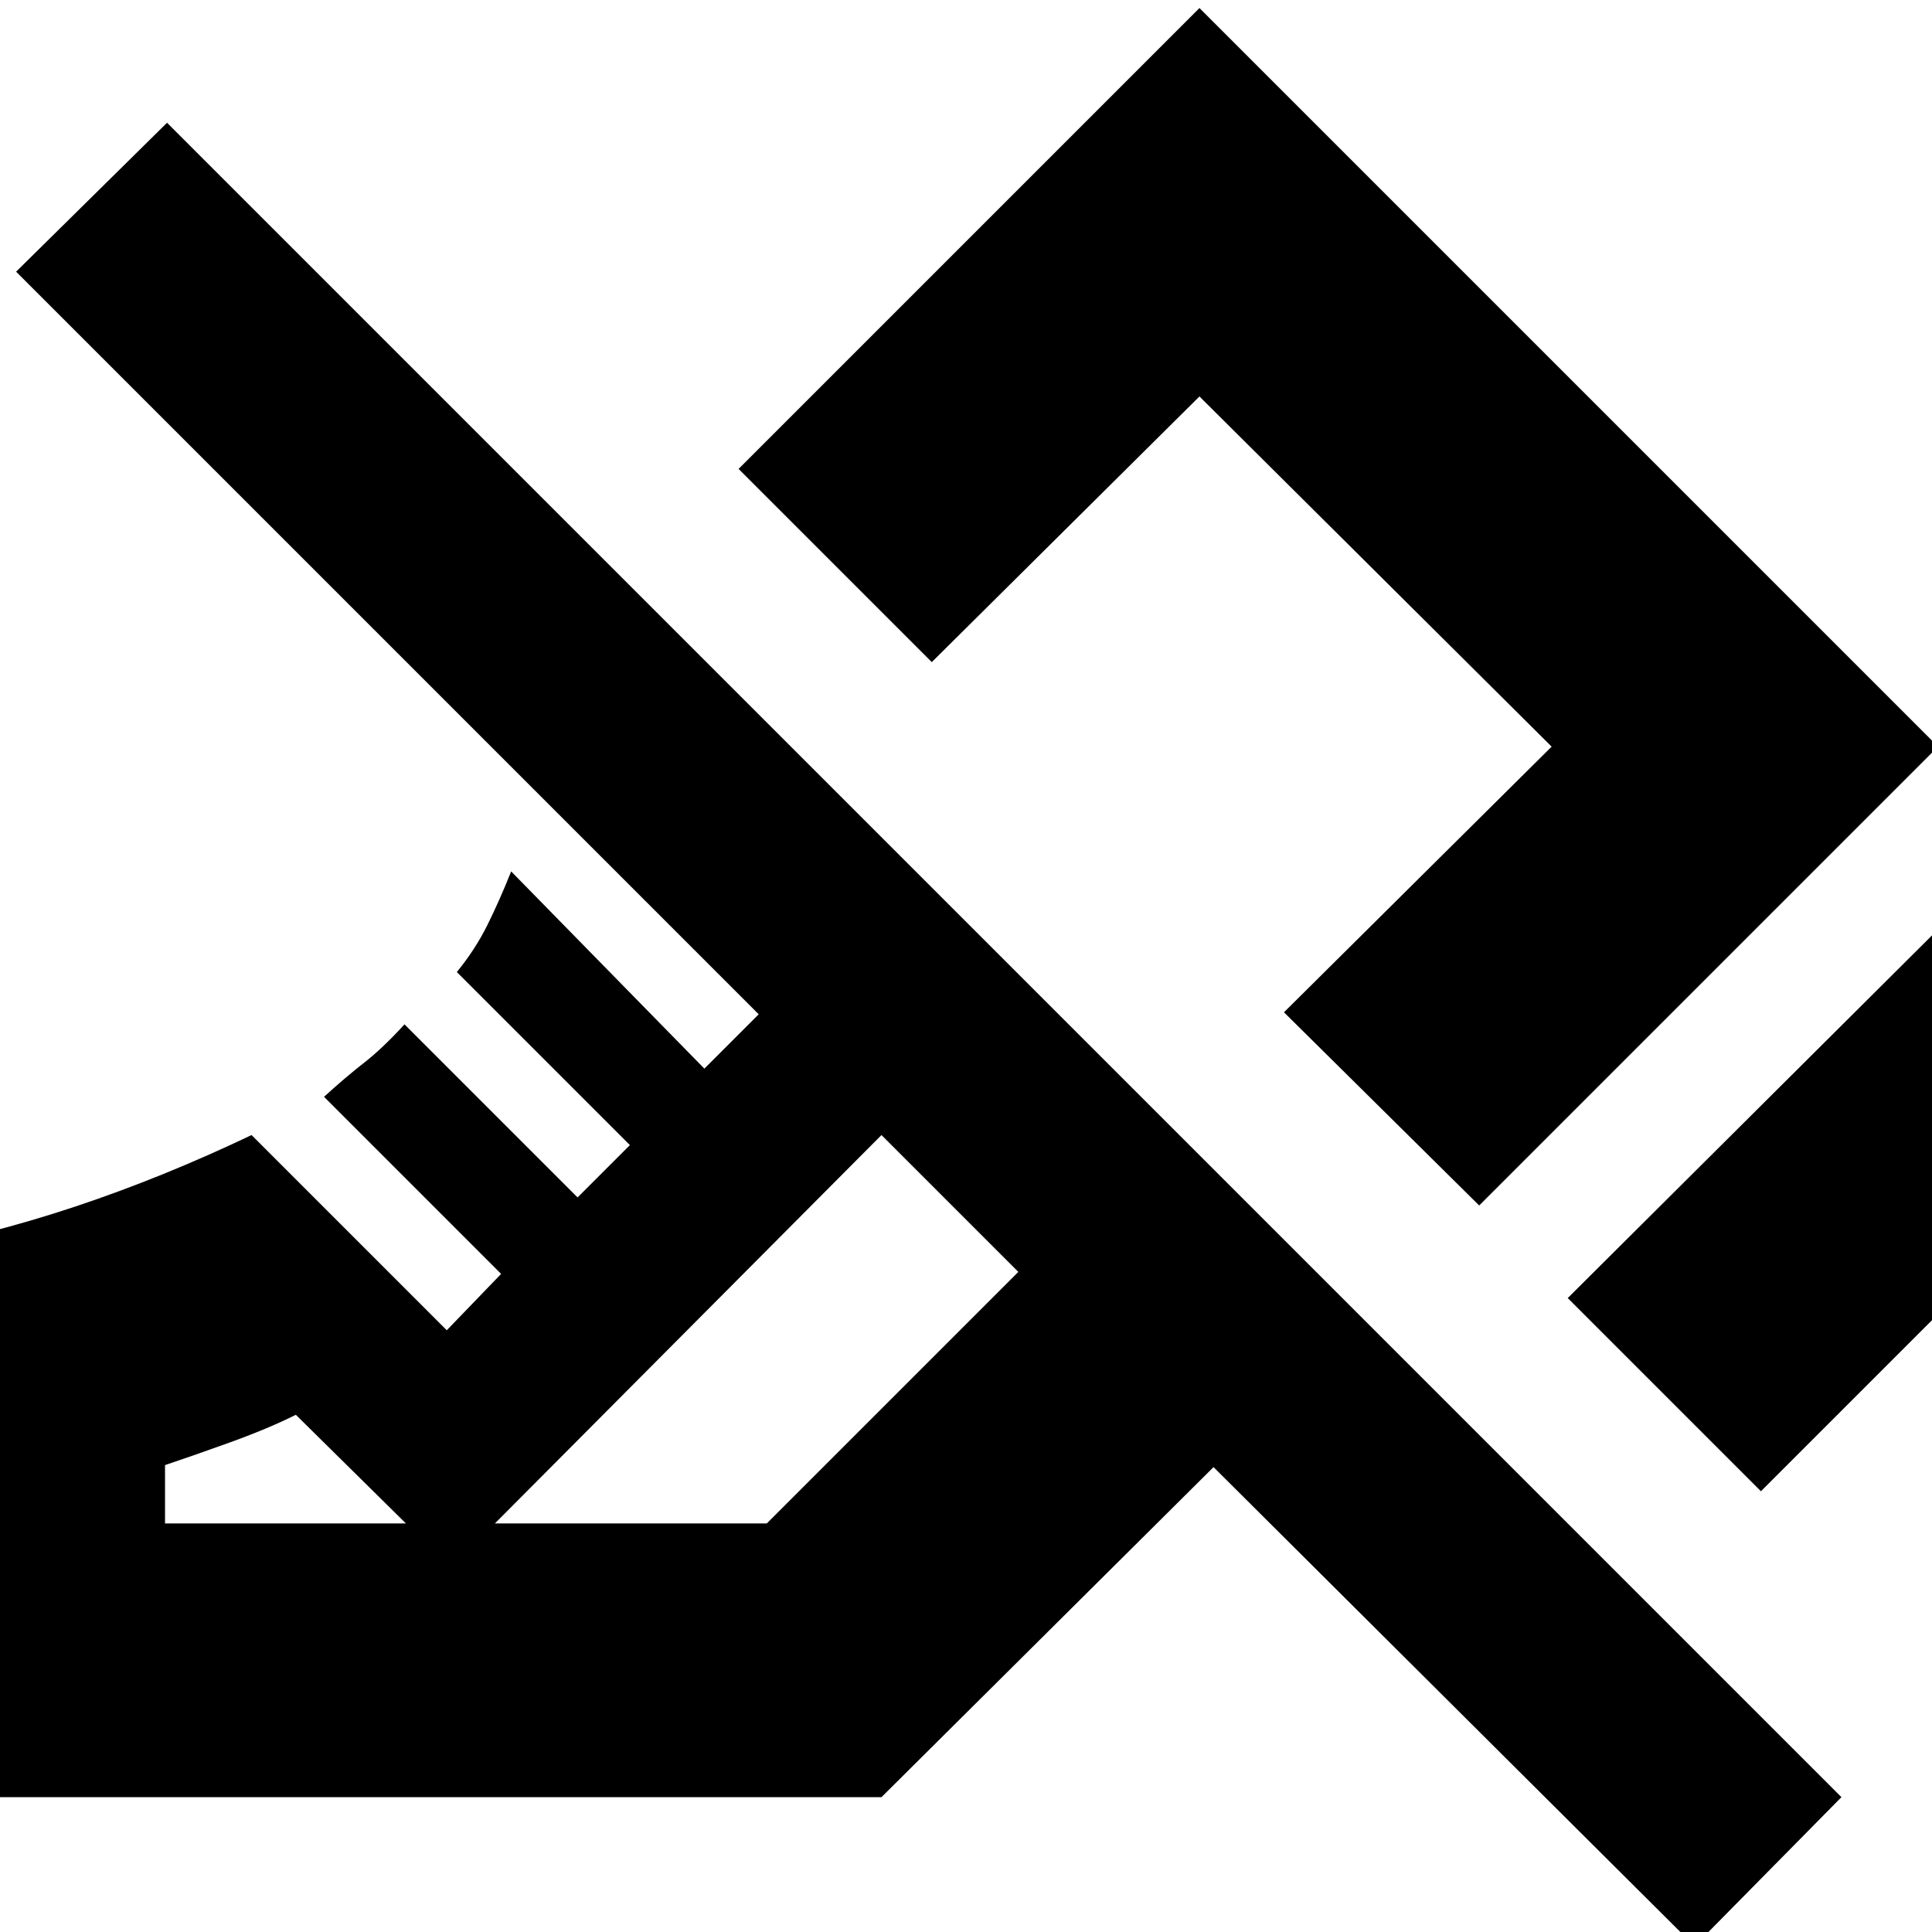 <svg xmlns="http://www.w3.org/2000/svg" height="24" viewBox="0 -960 960 960" width="24"><path d="m875-219-96-96 229-228 96 95-229 229ZM735-361l-97-96 133-132-175-174-133 132-96-96 229-229 367 367-228 228ZM842 7 603-231 438-67H-54v-270q48-9 91.5-23.5T125-396l97 97 27-28-88-88q11-10 20-17t20-19l86 86 26-26-86-86q9-11 15-23t12-27l96 98 27-27L8-825l75-74L915-67 842 7ZM82-203h299l125-125-68-68-214 215-77-76q-14 7-33.5 14T82-232v29Zm356-193Zm125-135Z"/></svg>
